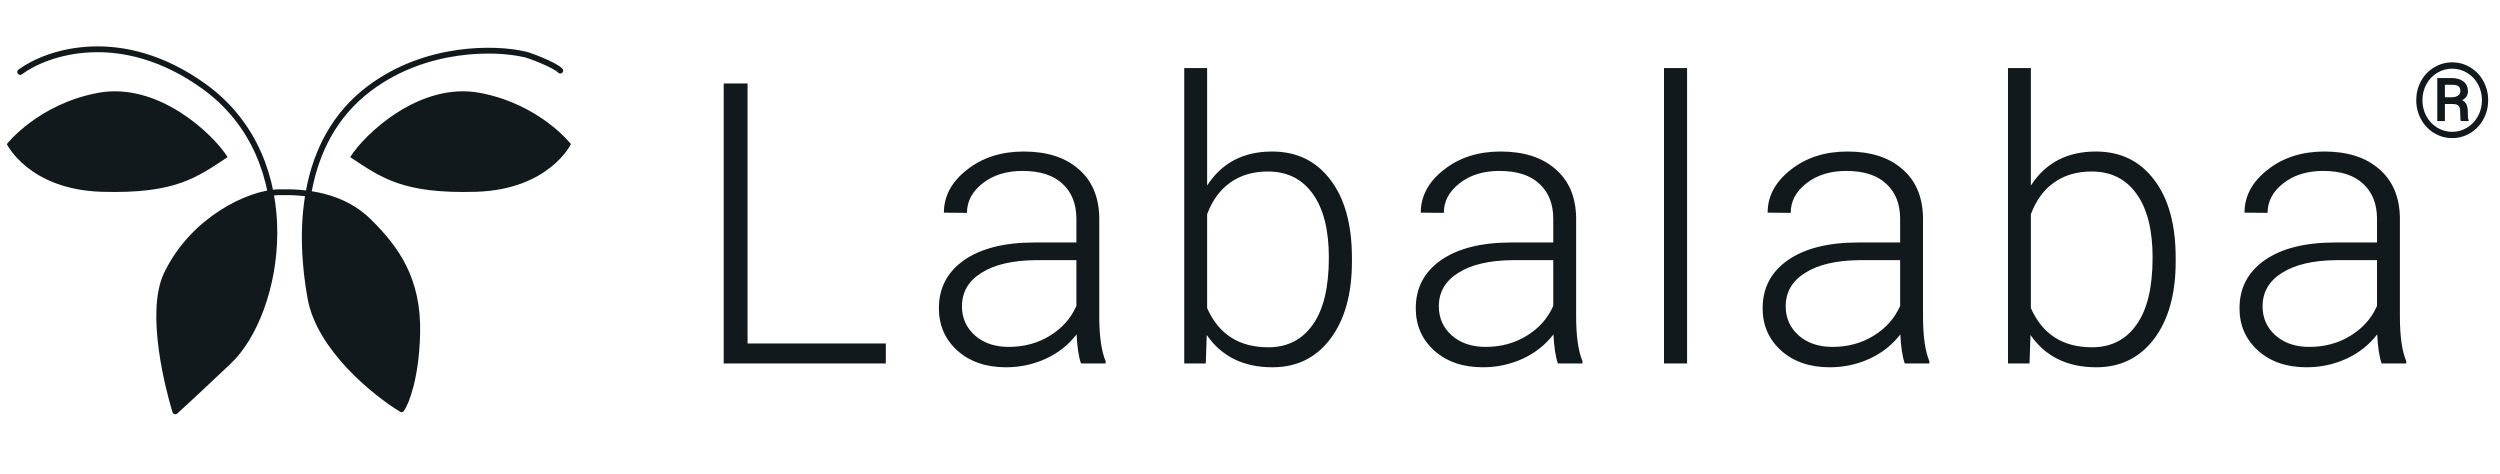 <svg width="227" height="43" viewBox="0 0 227 43" fill="none" xmlns="http://www.w3.org/2000/svg">
<path d="M67.879 31.184H80.433V33H65.713V7.576H67.879V31.184ZM98.155 33C97.945 32.406 97.811 31.527 97.753 30.363C97.02 31.318 96.082 32.057 94.942 32.581C93.812 33.093 92.614 33.349 91.345 33.349C89.529 33.349 88.056 32.843 86.927 31.83C85.809 30.817 85.251 29.537 85.251 27.989C85.251 26.149 86.013 24.694 87.538 23.623C89.075 22.552 91.211 22.017 93.946 22.017H97.736V19.869C97.736 18.519 97.316 17.459 96.478 16.691C95.652 15.911 94.441 15.521 92.846 15.521C91.391 15.521 90.186 15.894 89.232 16.639C88.277 17.384 87.8 18.28 87.8 19.328L85.705 19.31C85.705 17.809 86.403 16.511 87.8 15.416C89.197 14.31 90.914 13.758 92.951 13.758C95.058 13.758 96.717 14.287 97.928 15.347C99.15 16.394 99.778 17.861 99.813 19.747V28.687C99.813 30.515 100.005 31.883 100.39 32.791V33H98.155ZM91.589 31.498C92.986 31.498 94.232 31.161 95.326 30.486C96.432 29.81 97.235 28.908 97.736 27.779V23.623H93.999C91.915 23.646 90.285 24.031 89.11 24.776C87.934 25.509 87.346 26.522 87.346 27.814C87.346 28.873 87.736 29.752 88.516 30.451C89.308 31.149 90.332 31.498 91.589 31.498ZM122.756 23.745C122.756 26.691 122.104 29.03 120.8 30.765C119.496 32.488 117.744 33.349 115.544 33.349C112.913 33.349 110.923 32.371 109.572 30.416L109.485 33H107.529V6.179H109.607V16.848C110.934 14.788 112.902 13.758 115.509 13.758C117.744 13.758 119.508 14.613 120.8 16.324C122.104 18.024 122.756 20.393 122.756 23.431V23.745ZM120.66 23.379C120.66 20.888 120.177 18.967 119.211 17.616C118.245 16.255 116.883 15.573 115.125 15.573C113.786 15.573 112.651 15.905 111.72 16.569C110.789 17.221 110.084 18.181 109.607 19.45V27.971C110.655 30.346 112.506 31.533 115.16 31.533C116.883 31.533 118.227 30.852 119.193 29.49C120.171 28.128 120.66 26.091 120.66 23.379ZM141.455 33C141.245 32.406 141.111 31.527 141.053 30.363C140.32 31.318 139.383 32.057 138.242 32.581C137.113 33.093 135.914 33.349 134.645 33.349C132.829 33.349 131.356 32.843 130.227 31.83C129.109 30.817 128.551 29.537 128.551 27.989C128.551 26.149 129.313 24.694 130.838 23.623C132.375 22.552 134.511 22.017 137.246 22.017H141.036V19.869C141.036 18.519 140.616 17.459 139.778 16.691C138.952 15.911 137.741 15.521 136.146 15.521C134.691 15.521 133.486 15.894 132.532 16.639C131.577 17.384 131.1 18.28 131.1 19.328L129.005 19.31C129.005 17.809 129.703 16.511 131.1 15.416C132.497 14.31 134.214 13.758 136.251 13.758C138.358 13.758 140.017 14.287 141.228 15.347C142.45 16.394 143.079 17.861 143.113 19.747V28.687C143.113 30.515 143.306 31.883 143.69 32.791V33H141.455ZM134.889 31.498C136.286 31.498 137.532 31.161 138.626 30.486C139.732 29.81 140.535 28.908 141.036 27.779V23.623H137.299C135.215 23.646 133.585 24.031 132.41 24.776C131.234 25.509 130.646 26.522 130.646 27.814C130.646 28.873 131.036 29.752 131.816 30.451C132.608 31.149 133.632 31.498 134.889 31.498ZM153.187 33H151.091V6.179H153.187V33ZM172.951 33C172.741 32.406 172.607 31.527 172.549 30.363C171.816 31.318 170.879 32.057 169.738 32.581C168.609 33.093 167.41 33.349 166.141 33.349C164.325 33.349 162.852 32.843 161.723 31.83C160.606 30.817 160.047 29.537 160.047 27.989C160.047 26.149 160.809 24.694 162.334 23.623C163.871 22.552 166.007 22.017 168.743 22.017H172.532V19.869C172.532 18.519 172.113 17.459 171.274 16.691C170.448 15.911 169.237 15.521 167.643 15.521C166.187 15.521 164.983 15.894 164.028 16.639C163.073 17.384 162.596 18.28 162.596 19.328L160.501 19.31C160.501 17.809 161.199 16.511 162.596 15.416C163.993 14.31 165.71 13.758 167.747 13.758C169.854 13.758 171.513 14.287 172.724 15.347C173.946 16.394 174.575 17.861 174.61 19.747V28.687C174.61 30.515 174.802 31.883 175.186 32.791V33H172.951ZM166.385 31.498C167.782 31.498 169.028 31.161 170.122 30.486C171.228 29.81 172.031 28.908 172.532 27.779V23.623H168.795C166.711 23.646 165.082 24.031 163.906 24.776C162.73 25.509 162.142 26.522 162.142 27.814C162.142 28.873 162.532 29.752 163.312 30.451C164.104 31.149 165.128 31.498 166.385 31.498ZM197.552 23.745C197.552 26.691 196.9 29.03 195.596 30.765C194.292 32.488 192.54 33.349 190.34 33.349C187.709 33.349 185.719 32.371 184.368 30.416L184.281 33H182.325V6.179H184.403V16.848C185.73 14.788 187.698 13.758 190.305 13.758C192.54 13.758 194.304 14.613 195.596 16.324C196.9 18.024 197.552 20.393 197.552 23.431V23.745ZM195.456 23.379C195.456 20.888 194.973 18.967 194.007 17.616C193.041 16.255 191.679 15.573 189.921 15.573C188.582 15.573 187.447 15.905 186.516 16.569C185.585 17.221 184.881 18.181 184.403 19.45V27.971C185.451 30.346 187.302 31.533 189.956 31.533C191.679 31.533 193.023 30.852 193.99 29.49C194.968 28.128 195.456 26.091 195.456 23.379ZM216.251 33C216.041 32.406 215.907 31.527 215.849 30.363C215.116 31.318 214.179 32.057 213.038 32.581C211.909 33.093 210.71 33.349 209.441 33.349C207.625 33.349 206.152 32.843 205.023 31.83C203.906 30.817 203.347 29.537 203.347 27.989C203.347 26.149 204.109 24.694 205.634 23.623C207.171 22.552 209.307 22.017 212.043 22.017H215.832V19.869C215.832 18.519 215.413 17.459 214.575 16.691C213.748 15.911 212.537 15.521 210.943 15.521C209.487 15.521 208.283 15.894 207.328 16.639C206.374 17.384 205.896 18.28 205.896 19.328L203.801 19.31C203.801 17.809 204.499 16.511 205.896 15.416C207.293 14.31 209.01 13.758 211.047 13.758C213.154 13.758 214.813 14.287 216.024 15.347C217.246 16.394 217.875 17.861 217.91 19.747V28.687C217.91 30.515 218.102 31.883 218.486 32.791V33H216.251ZM209.685 31.498C211.082 31.498 212.328 31.161 213.422 30.486C214.528 29.81 215.331 28.908 215.832 27.779V23.623H212.095C210.011 23.646 208.382 24.031 207.206 24.776C206.03 25.509 205.442 26.522 205.442 27.814C205.442 28.873 205.832 29.752 206.612 30.451C207.404 31.149 208.428 31.498 209.685 31.498Z" fill="#12191D"/>
<path d="M8.875 8.435C14.324 7.403 19.342 12.147 20.668 14.267C17.855 16.123 15.917 17.609 9.263 17.415C2.608 17.221 0.62 13.084 0.62 13.084C0.62 13.084 3.426 9.467 8.875 8.435Z" fill="#12191D"/>
<path d="M43.588 8.435C38.14 7.403 33.122 12.147 31.796 14.267C34.608 16.123 36.546 17.609 43.201 17.415C49.855 17.221 51.843 13.084 51.843 13.084C51.843 13.084 49.037 9.467 43.588 8.435Z" fill="#12191D"/>
<path d="M24.578 17.518C25.749 23.6 23.71 30.044 20.763 32.83C16.99 36.396 15.918 37.352 15.918 37.352C15.918 37.352 15.885 37.248 15.829 37.058C15.379 35.528 13.442 28.422 15.142 24.883C17.334 20.321 21.808 17.933 24.578 17.518C24.829 17.48 25.065 17.459 25.285 17.453C26.145 17.433 27.066 17.459 27.999 17.586C29.942 17.851 31.94 18.552 33.555 20.167C35.945 22.557 38.013 25.335 37.883 30.31C37.78 34.29 36.893 36.534 36.462 37.158C34.05 35.694 29.02 31.628 28.192 27.08C27.693 24.333 27.42 20.924 27.999 17.586C27.066 17.459 26.145 17.433 25.285 17.453C25.065 17.459 24.829 17.48 24.578 17.518Z" fill="#12191D"/>
<path d="M1.833 6.535C4.267 4.726 11.008 2.452 18.502 7.827C27.869 14.546 25.479 28.372 20.763 32.83C16.99 36.396 15.918 37.352 15.918 37.352M15.918 37.352C15.918 37.352 15.885 37.248 15.829 37.058M15.918 37.352L15.829 37.058M50.869 6.413C50.417 5.896 47.833 4.92 47.574 4.92C45.055 4.339 38.723 4.145 33.555 8.021C27.094 12.867 27.159 21.394 28.192 27.08C29.02 31.628 34.05 35.694 36.462 37.158C36.893 36.534 37.78 34.29 37.883 30.31C38.013 25.335 35.945 22.557 33.555 20.167C31.164 17.776 27.934 17.389 25.285 17.453C22.637 17.518 17.533 19.909 15.142 24.883C13.442 28.422 15.379 35.528 15.829 37.058" stroke="#12191D" stroke-width="0.528" stroke-linecap="round" stroke-linejoin="round"/>
<path d="M219.395 9.096C219.395 8.476 219.538 7.902 219.823 7.371C220.111 6.841 220.508 6.424 221.014 6.12C221.523 5.814 222.072 5.66 222.661 5.66C223.249 5.66 223.797 5.814 224.302 6.12C224.811 6.424 225.208 6.841 225.493 7.371C225.782 7.902 225.926 8.476 225.926 9.096C225.926 9.721 225.78 10.301 225.489 10.834C225.198 11.364 224.799 11.781 224.293 12.085C223.79 12.389 223.246 12.54 222.661 12.54C222.069 12.54 221.52 12.387 221.014 12.08C220.511 11.774 220.116 11.355 219.828 10.825C219.54 10.294 219.395 9.718 219.395 9.096ZM225.36 9.096C225.36 8.587 225.245 8.115 225.015 7.679C224.785 7.241 224.46 6.891 224.04 6.631C223.62 6.367 223.16 6.235 222.661 6.235C222.173 6.235 221.719 6.361 221.299 6.612C220.882 6.864 220.554 7.21 220.315 7.652C220.076 8.093 219.957 8.575 219.957 9.096C219.957 9.617 220.075 10.098 220.311 10.54C220.55 10.981 220.878 11.331 221.295 11.588C221.715 11.843 222.17 11.97 222.661 11.97C223.151 11.97 223.606 11.84 224.026 11.579C224.45 11.319 224.778 10.967 225.011 10.526C225.244 10.085 225.36 9.608 225.36 9.096ZM221.998 9.445V10.995H221.304V7.086H222.596C223.059 7.086 223.424 7.192 223.691 7.403C223.957 7.612 224.091 7.909 224.091 8.296C224.091 8.639 223.918 8.906 223.571 9.096C223.758 9.191 223.889 9.324 223.962 9.496C224.039 9.664 224.077 9.874 224.077 10.126C224.077 10.377 224.082 10.555 224.091 10.659C224.103 10.764 224.125 10.851 224.155 10.921V10.995H223.442C223.403 10.891 223.383 10.593 223.383 10.103C223.383 9.87 223.332 9.703 223.231 9.602C223.13 9.497 222.961 9.445 222.725 9.445H221.998ZM221.998 8.829H222.624C222.851 8.829 223.036 8.78 223.18 8.682C223.327 8.584 223.401 8.455 223.401 8.296C223.401 8.081 223.346 7.929 223.235 7.84C223.128 7.748 222.932 7.701 222.647 7.698H221.998V8.829Z" fill="#12191D"/>
</svg>
